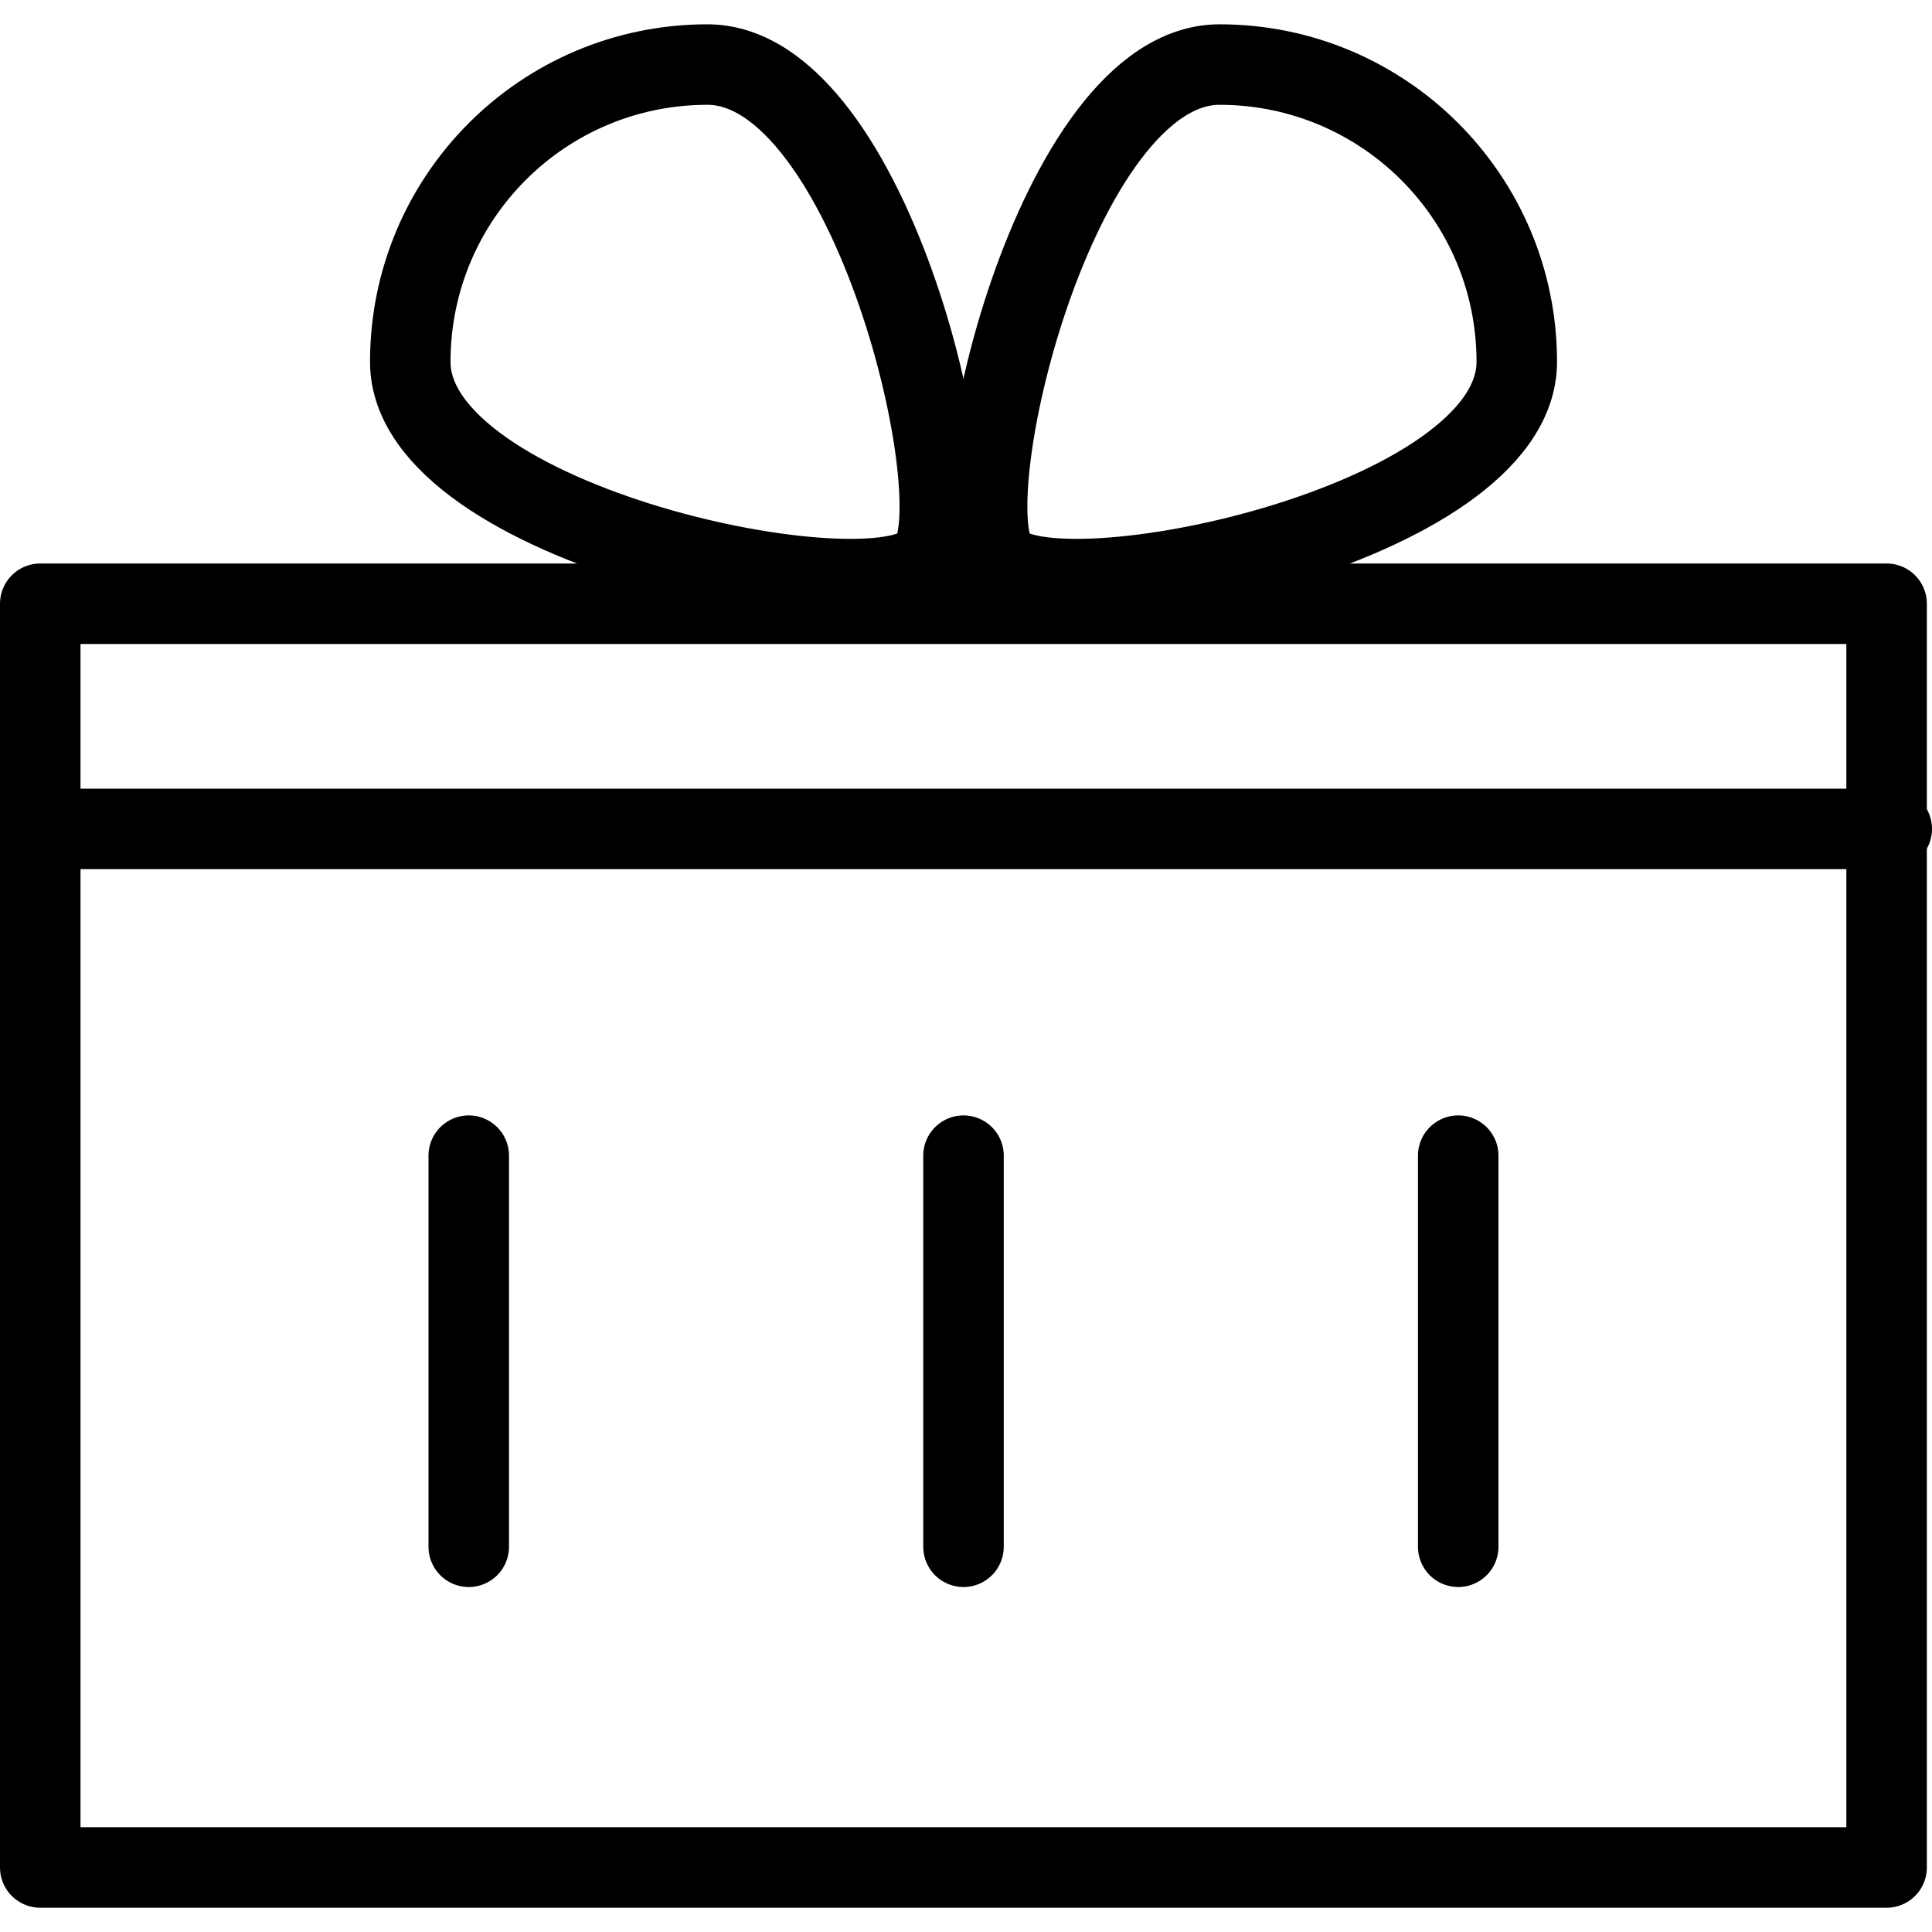 <?xml version="1.0" encoding="utf-8"?>
<!-- Generator: Adobe Illustrator 16.0.0, SVG Export Plug-In . SVG Version: 6.00 Build 0)  -->
<!DOCTYPE svg PUBLIC "-//W3C//DTD SVG 1.1//EN" "http://www.w3.org/Graphics/SVG/1.1/DTD/svg11.dtd">
<svg version="1.1" id="Layer_1" xmlns="http://www.w3.org/2000/svg" xmlns:xlink="http://www.w3.org/1999/xlink" x="0px" y="0px"
	 width="48px" height="48px" viewBox="0 0 48 48" enable-background="new 0 0 48 48" xml:space="preserve">
<g>
	<path fill="none" stroke="#000000" stroke-width="2" stroke-linecap="round" stroke-linejoin="round" stroke-miterlimit="10" d="
		M23.06,13.936c-1.354,1.497-12.867-0.872-12.867-4.946c0-4.084,3.302-7.386,7.383-7.386C21.659,1.604,24.246,12.626,23.06,13.936z"
		/>
	<path fill="none" stroke="#000000" stroke-width="2" stroke-linecap="round" stroke-linejoin="round" stroke-miterlimit="10" d="
		M24.813,13.936c1.354,1.497,12.871-0.872,12.871-4.946c0-4.084-3.308-7.386-7.385-7.386C26.215,1.604,23.628,12.626,24.813,13.936z
		"/>
	
		<line fill="none" stroke="#000000" stroke-width="2" stroke-linecap="round" stroke-linejoin="round" stroke-miterlimit="10" x1="11.646" y1="28.712" x2="11.646" y2="38.429"/>
	
		<line fill="none" stroke="#000000" stroke-width="2" stroke-linecap="round" stroke-linejoin="round" stroke-miterlimit="10" x1="23.938" y1="28.712" x2="23.938" y2="38.429"/>
	
		<line fill="none" stroke="#000000" stroke-width="2" stroke-linecap="round" stroke-linejoin="round" stroke-miterlimit="10" x1="36.229" y1="28.712" x2="36.229" y2="38.429"/>
	
		<rect x="1" y="15" fill="none" stroke="#000000" stroke-width="2" stroke-linecap="round" stroke-linejoin="round" stroke-miterlimit="10" width="45.872" height="31.397"/>
	
		<line fill="none" stroke="#000000" stroke-width="2" stroke-linecap="round" stroke-linejoin="round" stroke-miterlimit="10" x1="1" y1="20.594" x2="47" y2="20.594"/>
</g>
</svg>
